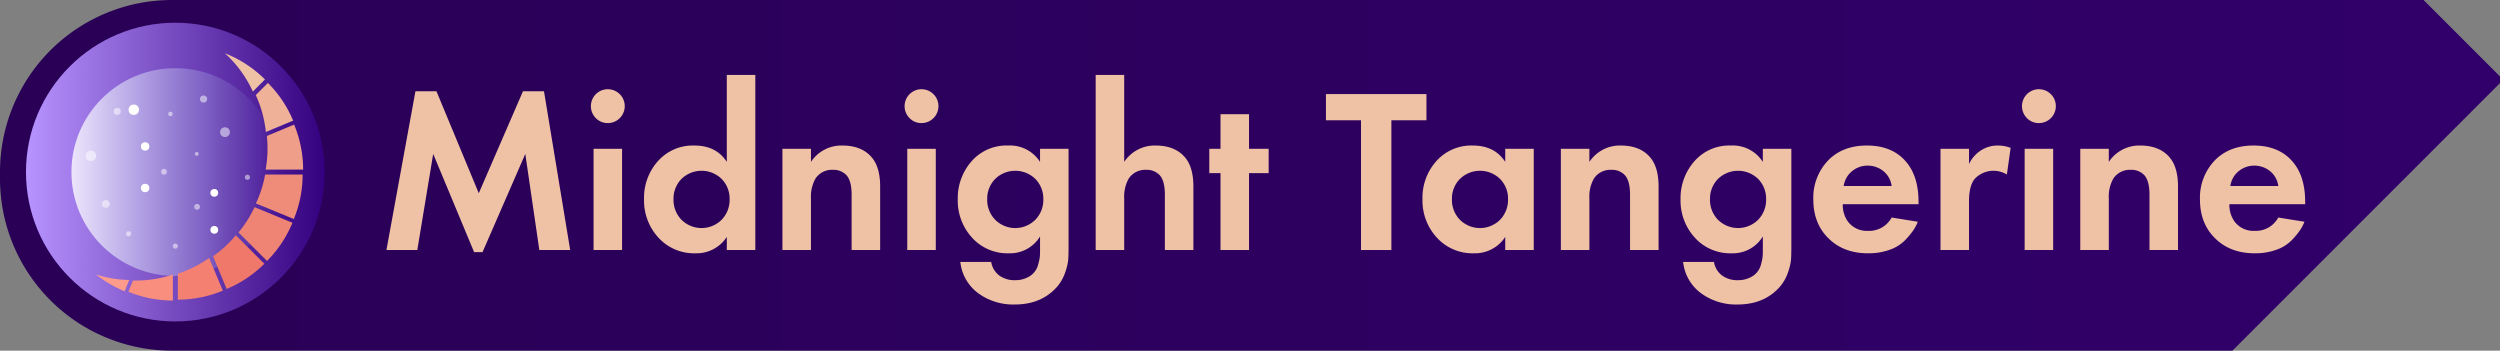 <svg xmlns="http://www.w3.org/2000/svg" xmlns:xlink="http://www.w3.org/1999/xlink" viewBox="0 0 770 108"><rect x="0" y="0" width="770" height="108" fill="#808080" stroke="none"/><defs><linearGradient id="a" x1="20" y1="71" x2="790" y2="71" gradientUnits="userSpaceOnUse"><stop offset="0" stop-color="#290055"/><stop offset="1" stop-color="#31006a"/></linearGradient><linearGradient id="b" x1="8" y1="53" x2="100" y2="53" gradientUnits="userSpaceOnUse"><stop offset="0" stop-color="#b794ff"/><stop offset="1" stop-color="#34007f"/></linearGradient><linearGradient id="c" x1="22" y1="53" x2="86" y2="53" gradientUnits="userSpaceOnUse"><stop offset="0" stop-color="#fff" stop-opacity="0.8"/><stop offset="1" stop-color="#8995e1" stop-opacity="0"/></linearGradient></defs><path d="M707.59,125H72.978A52.978,52.978,0,0,1,20,72.022V69.978A52.978,52.978,0,0,1,72.978,17H766.454L790,40.546V42.59Z" transform="translate(-20 -17)" style="fill:url(#a)"/><circle cx="54" cy="53" r="46" style="fill:url(#b)"/><circle cx="54" cy="53" r="32" style="fill:url(#c)"/><path d="M101.605,41.469l-3.73,3.73a36.176,36.176,0,0,0-8.609-11.797,36.258,36.258,0,0,1,12.339,8.068Z" transform="translate(-20 -17)" style="fill:#efc2a6"/><path d="M110.281,54.156l-8.395,3.499a36.651,36.651,0,0,0-3.101-11.376l3.73-3.73A35.82,35.82,0,0,1,110.281,54.156Z" transform="translate(-20 -17)" style="fill:#efb198"/><path d="M101.816,69.23a36.492,36.492,0,0,0,.376-10.355l8.395-3.499A36.159,36.159,0,0,1,113.366,69.23Z" transform="translate(-20 -17)" style="fill:#ef9e89"/><path d="M110.073,85.609a36.592,36.592,0,0,1-2.119,4.3,36.044,36.044,0,0,1-5.715,7.463l-8.779-8.779a36.251,36.251,0,0,0,3.476-4.984q.799-1.38,1.463-2.803Z" transform="translate(-20 -17)" style="fill:#ef8474"/><path d="M101.414,98.236a35.86,35.86,0,0,1-11.608,7.765L85.61,95.939a36.271,36.271,0,0,0,7.025-6.482Z" transform="translate(-20 -17)" style="fill:#ef786a"/><path d="M88.624,106.515A36.157,36.157,0,0,1,74.77,109.293v-7.99a36.651,36.651,0,0,0,9.659-4.849Z" transform="translate(-20 -17)" style="fill:#f48072"/><path d="M113.209,70.761a35.782,35.782,0,0,1-2.711,13.7l-11.673-4.802a36.081,36.081,0,0,0,2.833-8.897Z" transform="translate(-20 -17)" style="fill:#ef8b79"/><path d="M73.239,101.572v7.99a35.814,35.814,0,0,1-13.7-2.709l1.42-3.454A36.509,36.509,0,0,0,73.239,101.572Z" transform="translate(-20 -17)" style="fill:#f98e7f"/><path d="M59.79,103.255l-1.42,3.454a36.605,36.605,0,0,1-8.777-5.168A36.193,36.193,0,0,0,59.79,103.255Z" transform="translate(-20 -17)" style="fill:#fe9b8b"/><circle cx="41.2" cy="33.8" r="1.6" style="fill:#fff"/><circle cx="44.7" cy="45.1" r="1.3" style="fill:#fff"/><circle cx="66" cy="59.4" r="1.2" style="fill:#fff"/><circle cx="66" cy="70.8" r="1.2" style="fill:#fff"/><circle cx="44.7" cy="57.9" r="1.3" style="fill:#fff"/><g style="opacity:0.5"><circle cx="28" cy="48" r="1.6" style="fill:#fff"/><circle cx="36.1" cy="34.3" r="1.1" style="fill:#fff"/><circle cx="60.7" cy="63.7" r="0.9" style="fill:#fff"/><circle cx="50.5" cy="52.9" r="0.9" style="fill:#fff"/><circle cx="69.3" cy="40.7" r="1.5" style="fill:#fff"/><circle cx="62.7" cy="30.5" r="1.1" style="fill:#fff"/><circle cx="76.2" cy="54.6" r="0.8" style="fill:#fff"/><circle cx="39.6" cy="72" r="0.8" style="fill:#fff"/><circle cx="32.6" cy="62.8" r="1.2" style="fill:#fff"/><circle cx="54" cy="75.8" r="0.8" style="fill:#fff"/><circle cx="52.5" cy="35.1" r="0.7" style="fill:#fff"/><circle cx="60.6" cy="47.4" r="0.6" style="fill:#fff"/></g><path d="M139.024,94.006l8.928-48.888h6.48L167.464,76.51l13.608-31.392h6.48l8.064,48.888h-9.504l-4.32-29.592-13.176,30.24h-2.592l-12.6-30.24-4.896,29.592Z" transform="translate(-20 -17)" style="fill:#efc2a6"/><path d="M203.5,53.362a5.215,5.215,0,1,1,3.708,1.548A5.057,5.057,0,0,1,203.5,53.362Zm-.684,9.468H211.6V94.006h-8.784Z" transform="translate(-20 -17)" style="fill:#efc2a6"/><path d="M243.855,66.862V40.078h8.784V94.006H243.855V89.974a11.097,11.097,0,0,1-9.576,5.04A14.868,14.868,0,0,1,222.795,90.19a16.818,16.818,0,0,1-4.428-11.808,16.899,16.899,0,0,1,4.32-11.808,14.39,14.39,0,0,1,11.16-4.752Q240.613,61.822,243.855,66.862Zm-1.584,5.256a8.866,8.866,0,0,0-12.384,0,8.636,8.636,0,0,0-2.448,6.264,8.755,8.755,0,0,0,2.448,6.3,8.777,8.777,0,0,0,12.384,0,8.76,8.76,0,0,0,2.448-6.3A8.64,8.64,0,0,0,242.271,72.118Z" transform="translate(-20 -17)" style="fill:#efc2a6"/><path d="M260.99,94.006V62.83h8.784v4.032a11.279,11.279,0,0,1,9.648-5.04q6.119,0,9.216,3.815,2.446,3.025,2.448,8.784v19.584h-8.784V77.014q0-4.39-1.656-6.12a5.41,5.41,0,0,0-4.104-1.584,6.033,6.033,0,0,0-5.4,2.736,11.282,11.282,0,0,0-1.368,6.048V94.006Z" transform="translate(-20 -17)" style="fill:#efc2a6"/><path d="M300.122,53.362A5.215,5.215,0,1,1,303.83,54.91,5.057,5.057,0,0,1,300.122,53.362ZM299.438,62.83h8.785V94.006H299.438Z" transform="translate(-20 -17)" style="fill:#efc2a6"/><path d="M340.334,66.862V62.83h8.783V92.853q0,2.736-.107,4.177a16.989,16.989,0,0,1-.937,3.888A13.27,13.27,0,0,1,345.59,105.31q-4.825,5.471-13.032,5.473a18.206,18.206,0,0,1-11.341-3.528,13.768,13.768,0,0,1-5.436-9.576h9.504a6.499,6.499,0,0,0,2.448,4.14,7.866,7.866,0,0,0,4.896,1.476,8.069,8.069,0,0,0,3.709-.792,5.96,5.96,0,0,0,3.455-4.176,14.288,14.288,0,0,0,.469-2.196c.047-.504.072-1.044.072-1.62V89.83a10.796,10.796,0,0,1-9.576,5.184A14.675,14.675,0,0,1,319.381,90.19a16.898,16.898,0,0,1-4.392-11.808,17.17,17.17,0,0,1,4.248-11.7,14.266,14.266,0,0,1,11.304-4.859A10.965,10.965,0,0,1,340.334,66.862Zm-1.44,5.256a8.866,8.866,0,0,0-12.384,0,8.634,8.634,0,0,0-2.448,6.264,8.754,8.754,0,0,0,2.448,6.3,8.776,8.776,0,0,0,12.384,0,8.758,8.758,0,0,0,2.448-6.3A8.638,8.638,0,0,0,338.894,72.118Z" transform="translate(-20 -17)" style="fill:#efc2a6"/><path d="M357.469,94.006V40.078h8.784V66.862a11.278,11.278,0,0,1,9.648-5.04q6.12,0,9.217,3.815,2.446,3.025,2.447,8.784v19.584h-8.783V77.014q0-4.39-1.656-6.12a5.409,5.409,0,0,0-4.104-1.584,6.033,6.033,0,0,0-5.4,2.736,11.287,11.287,0,0,0-1.368,6.048V94.006Z" transform="translate(-20 -17)" style="fill:#efc2a6"/><path d="M410.748,70.317h-6.047V94.006H395.916V70.317h-3.455V62.83h3.455V52.174h8.785V62.83h6.047Z" transform="translate(-20 -17)" style="fill:#efc2a6"/><path d="M459.347,54.046h-10.8v39.96h-9.359v-39.96H428.387V45.981h30.96Z" transform="translate(-20 -17)" style="fill:#efc2a6"/><path d="M483.611,66.862V62.83h8.784V94.006h-8.784V89.974a11.097,11.097,0,0,1-9.576,5.04A14.868,14.868,0,0,1,462.551,90.19a16.822,16.822,0,0,1-4.428-11.808,16.899,16.899,0,0,1,4.32-11.808,14.391,14.391,0,0,1,11.16-4.752Q480.37,61.822,483.611,66.862Zm-1.584,5.256a8.866,8.866,0,0,0-12.384,0,8.633,8.633,0,0,0-2.448,6.264,8.753,8.753,0,0,0,2.448,6.3,8.776,8.776,0,0,0,12.384,0,8.762,8.762,0,0,0,2.448-6.3A8.642,8.642,0,0,0,482.027,72.118Z" transform="translate(-20 -17)" style="fill:#efc2a6"/><path d="M500.746,94.006V62.83H509.53v4.032a11.278,11.278,0,0,1,9.648-5.04q6.119,0,9.216,3.815,2.446,3.025,2.448,8.784v19.584h-8.784V77.014q0-4.39-1.656-6.12a5.41,5.41,0,0,0-4.104-1.584,6.033,6.033,0,0,0-5.4,2.736,11.287,11.287,0,0,0-1.368,6.048V94.006Z" transform="translate(-20 -17)" style="fill:#efc2a6"/><path d="M562.953,66.862V62.83h8.784V92.853q0,2.736-.107,4.177a16.993,16.993,0,0,1-.936,3.888A13.273,13.273,0,0,1,568.21,105.31q-4.825,5.471-13.032,5.473a18.201,18.201,0,0,1-11.34-3.528,13.769,13.769,0,0,1-5.436-9.576h9.504a6.499,6.499,0,0,0,2.448,4.14,7.869,7.869,0,0,0,4.896,1.476,8.067,8.067,0,0,0,3.708-.792,5.965,5.965,0,0,0,3.456-4.176,14.368,14.368,0,0,0,.468-2.196q.07-.756.071-1.62V89.83a10.792,10.792,0,0,1-9.575,5.184A14.671,14.671,0,0,1,542.002,90.19a16.894,16.894,0,0,1-4.393-11.808,17.17,17.17,0,0,1,4.248-11.7,14.267,14.267,0,0,1,11.304-4.859A10.962,10.962,0,0,1,562.953,66.862Zm-1.439,5.256a8.866,8.866,0,0,0-12.384,0,8.634,8.634,0,0,0-2.448,6.264,8.754,8.754,0,0,0,2.448,6.3,8.776,8.776,0,0,0,12.384,0,8.762,8.762,0,0,0,2.448-6.3A8.642,8.642,0,0,0,561.514,72.118Z" transform="translate(-20 -17)" style="fill:#efc2a6"/><path d="M602.625,83.998l8.065,1.296a13.784,13.784,0,0,1-1.332,2.556,24.3,24.3,0,0,1-2.557,3.097,12.237,12.237,0,0,1-4.68,2.951,19.059,19.059,0,0,1-6.768,1.116q-7.345,0-11.952-4.392-4.897-4.607-4.896-12.168a16.567,16.567,0,0,1,4.752-12.24q4.463-4.392,11.736-4.392,7.919,0,12.168,5.111,3.743,4.465,3.744,12.24v.72H587.577a8.728,8.728,0,0,0,1.512,5.256,7.281,7.281,0,0,0,6.265,2.952A7.845,7.845,0,0,0,602.625,83.998Zm-14.76-9.72h14.76a7.031,7.031,0,0,0-2.628-4.644,7.696,7.696,0,0,0-4.788-1.62,7.488,7.488,0,0,0-4.716,1.656A7.114,7.114,0,0,0,587.865,74.278Z" transform="translate(-20 -17)" style="fill:#efc2a6"/><path d="M617.672,94.006V62.83h8.784v4.68a10.152,10.152,0,0,1,3.888-4.32,9.496,9.496,0,0,1,5.184-1.367,11.204,11.204,0,0,1,3.744.72L638.12,70.75a7.958,7.958,0,0,0-9.935,1.368q-1.729,2.159-1.728,6.912V94.006Z" transform="translate(-20 -17)" style="fill:#efc2a6"/><path d="M644.276,53.362a5.215,5.215,0,1,1,3.708,1.548A5.056,5.056,0,0,1,644.276,53.362Zm-.685,9.468h8.784V94.006h-8.784Z" transform="translate(-20 -17)" style="fill:#efc2a6"/><path d="M660.727,94.006V62.83h8.784v4.032a11.279,11.279,0,0,1,9.649-5.04q6.119,0,9.216,3.815,2.446,3.025,2.448,8.784v19.584h-8.784V77.014q0-4.39-1.656-6.12a5.41,5.41,0,0,0-4.104-1.584,6.032,6.032,0,0,0-5.399,2.736,11.287,11.287,0,0,0-1.368,6.048V94.006Z" transform="translate(-20 -17)" style="fill:#efc2a6"/><path d="M721.711,83.998l8.065,1.296a13.784,13.784,0,0,1-1.332,2.556,24.303,24.303,0,0,1-2.557,3.097,12.236,12.236,0,0,1-4.68,2.951,19.059,19.059,0,0,1-6.768,1.116q-7.345,0-11.952-4.392-4.897-4.607-4.896-12.168a16.567,16.567,0,0,1,4.752-12.24q4.463-4.392,11.736-4.392,7.919,0,12.168,5.111,3.743,4.465,3.744,12.24v.72H706.663a8.728,8.728,0,0,0,1.512,5.256,7.281,7.281,0,0,0,6.265,2.952A7.845,7.845,0,0,0,721.711,83.998Zm-14.76-9.72h14.76a7.031,7.031,0,0,0-2.628-4.644,7.696,7.696,0,0,0-4.788-1.62,7.488,7.488,0,0,0-4.716,1.656A7.114,7.114,0,0,0,706.951,74.278Z" transform="translate(-20 -17)" style="fill:#efc2a6"/></svg>